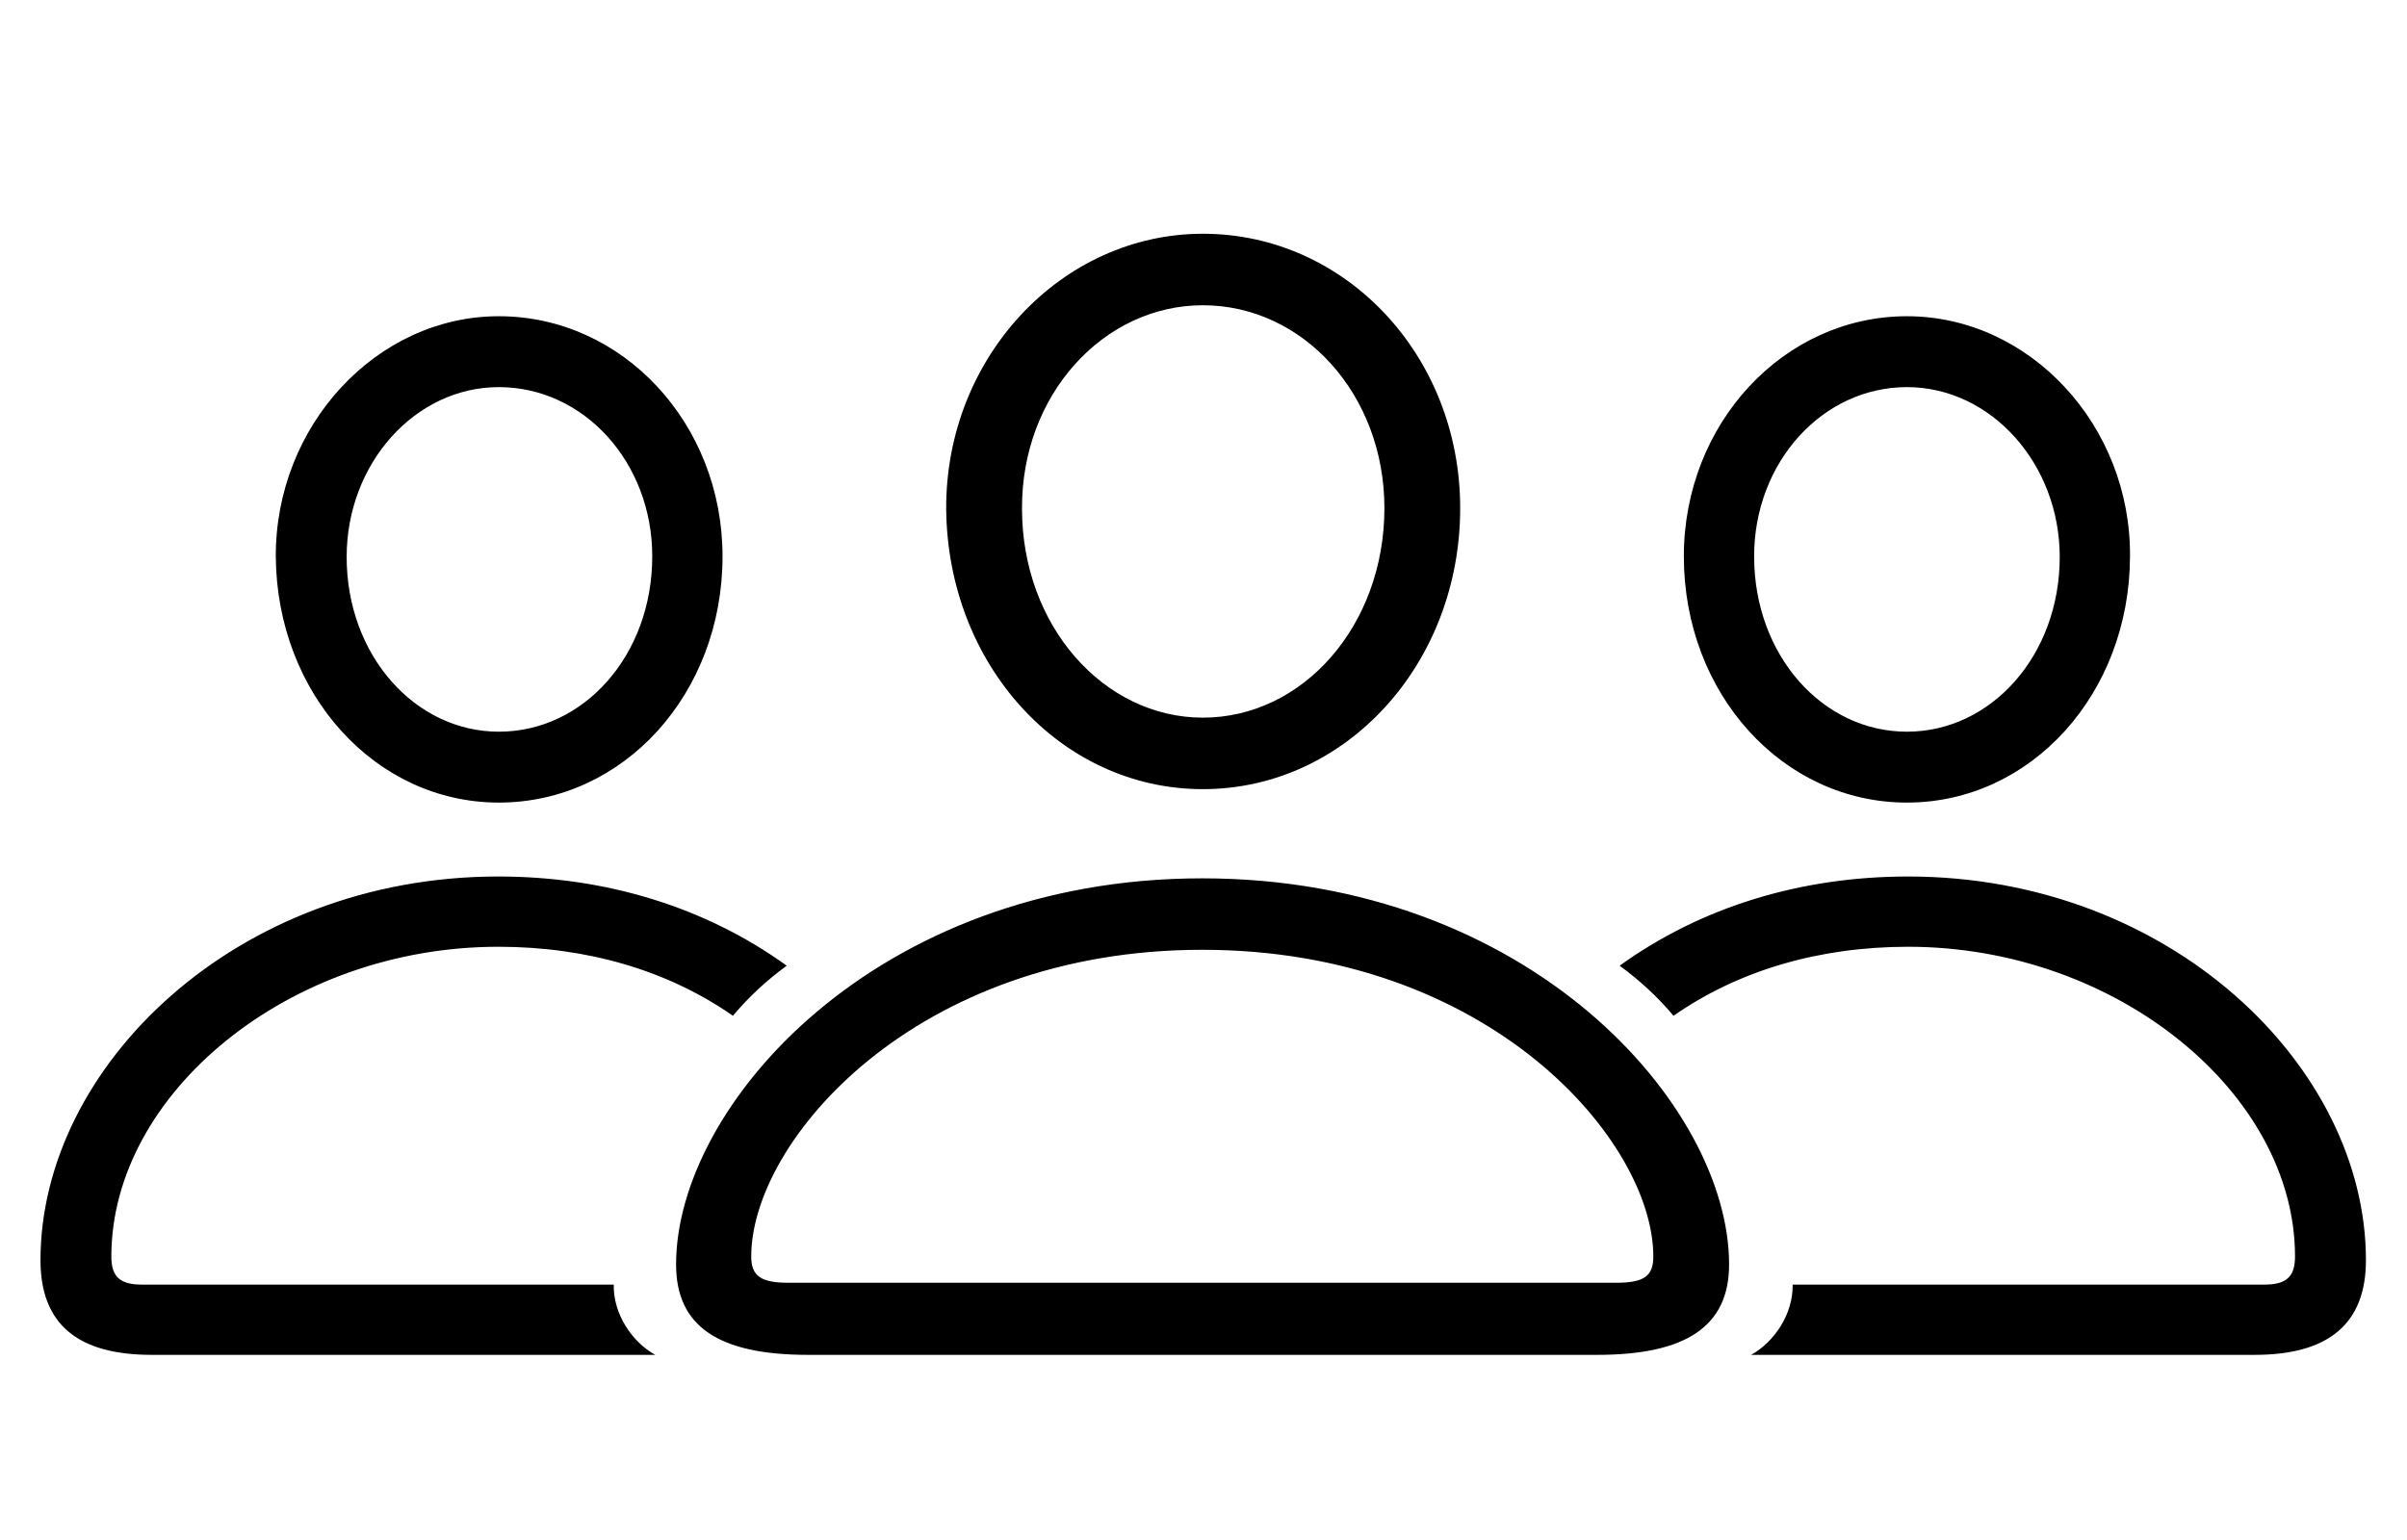 <svg width="50" height="32" viewBox="0 0 50 32" fill="none" xmlns="http://www.w3.org/2000/svg">
<path d="M24.987 16.398C27.958 16.398 30.332 13.795 30.332 10.558C30.332 7.384 27.945 4.857 24.987 4.857C22.055 4.857 19.643 7.422 19.655 10.57C19.681 13.808 22.029 16.398 24.987 16.398ZM24.987 14.912C22.931 14.912 21.23 13.008 21.23 10.57C21.217 8.209 22.918 6.343 24.987 6.343C27.069 6.343 28.758 8.196 28.758 10.558C28.758 12.995 27.069 14.912 24.987 14.912ZM10.362 16.677C12.952 16.677 15.009 14.417 15.009 11.56C15.009 8.806 12.94 6.571 10.362 6.571C7.823 6.571 5.716 8.844 5.729 11.573C5.754 14.417 7.798 16.677 10.362 16.677ZM39.612 16.677C42.19 16.677 44.233 14.417 44.246 11.573C44.272 8.844 42.164 6.571 39.612 6.571C37.048 6.571 34.978 8.806 34.978 11.56C34.978 14.417 37.035 16.677 39.612 16.677ZM10.362 15.204C8.623 15.204 7.201 13.617 7.201 11.573C7.201 9.631 8.623 8.044 10.362 8.044C12.127 8.044 13.549 9.605 13.549 11.56C13.549 13.617 12.127 15.204 10.362 15.204ZM39.612 15.204C37.86 15.204 36.438 13.617 36.438 11.56C36.438 9.605 37.86 8.044 39.612 8.044C41.352 8.044 42.786 9.631 42.786 11.573C42.786 13.617 41.364 15.204 39.612 15.204ZM3.151 28.153H13.612C13.13 27.887 12.736 27.303 12.749 26.693H2.948C2.491 26.693 2.313 26.528 2.313 26.109C2.313 22.72 6.008 19.673 10.35 19.673C12.203 19.673 13.879 20.168 15.225 21.107C15.542 20.727 15.91 20.384 16.342 20.066C14.653 18.848 12.584 18.213 10.35 18.213C4.903 18.213 0.841 22.161 0.841 26.186C0.841 27.506 1.603 28.153 3.151 28.153ZM46.836 28.153C48.372 28.153 49.147 27.506 49.147 26.186C49.147 22.161 45.084 18.213 39.638 18.213C37.403 18.213 35.334 18.848 33.645 20.066C34.077 20.384 34.445 20.727 34.763 21.107C36.108 20.168 37.784 19.673 39.638 19.673C43.967 19.673 47.674 22.72 47.674 26.109C47.674 26.528 47.496 26.693 47.039 26.693H37.238C37.251 27.303 36.857 27.887 36.375 28.153H46.836ZM16.786 28.153H33.176C35.029 28.153 35.918 27.557 35.918 26.274C35.918 22.961 31.754 18.251 24.975 18.251C18.208 18.251 14.044 22.961 14.044 26.274C14.044 27.557 14.92 28.153 16.786 28.153ZM16.38 26.655C15.809 26.655 15.605 26.516 15.605 26.109C15.605 23.71 19.008 19.736 24.975 19.736C30.941 19.736 34.344 23.71 34.344 26.109C34.344 26.516 34.153 26.655 33.569 26.655H16.38Z" fill="black"/>
</svg>
